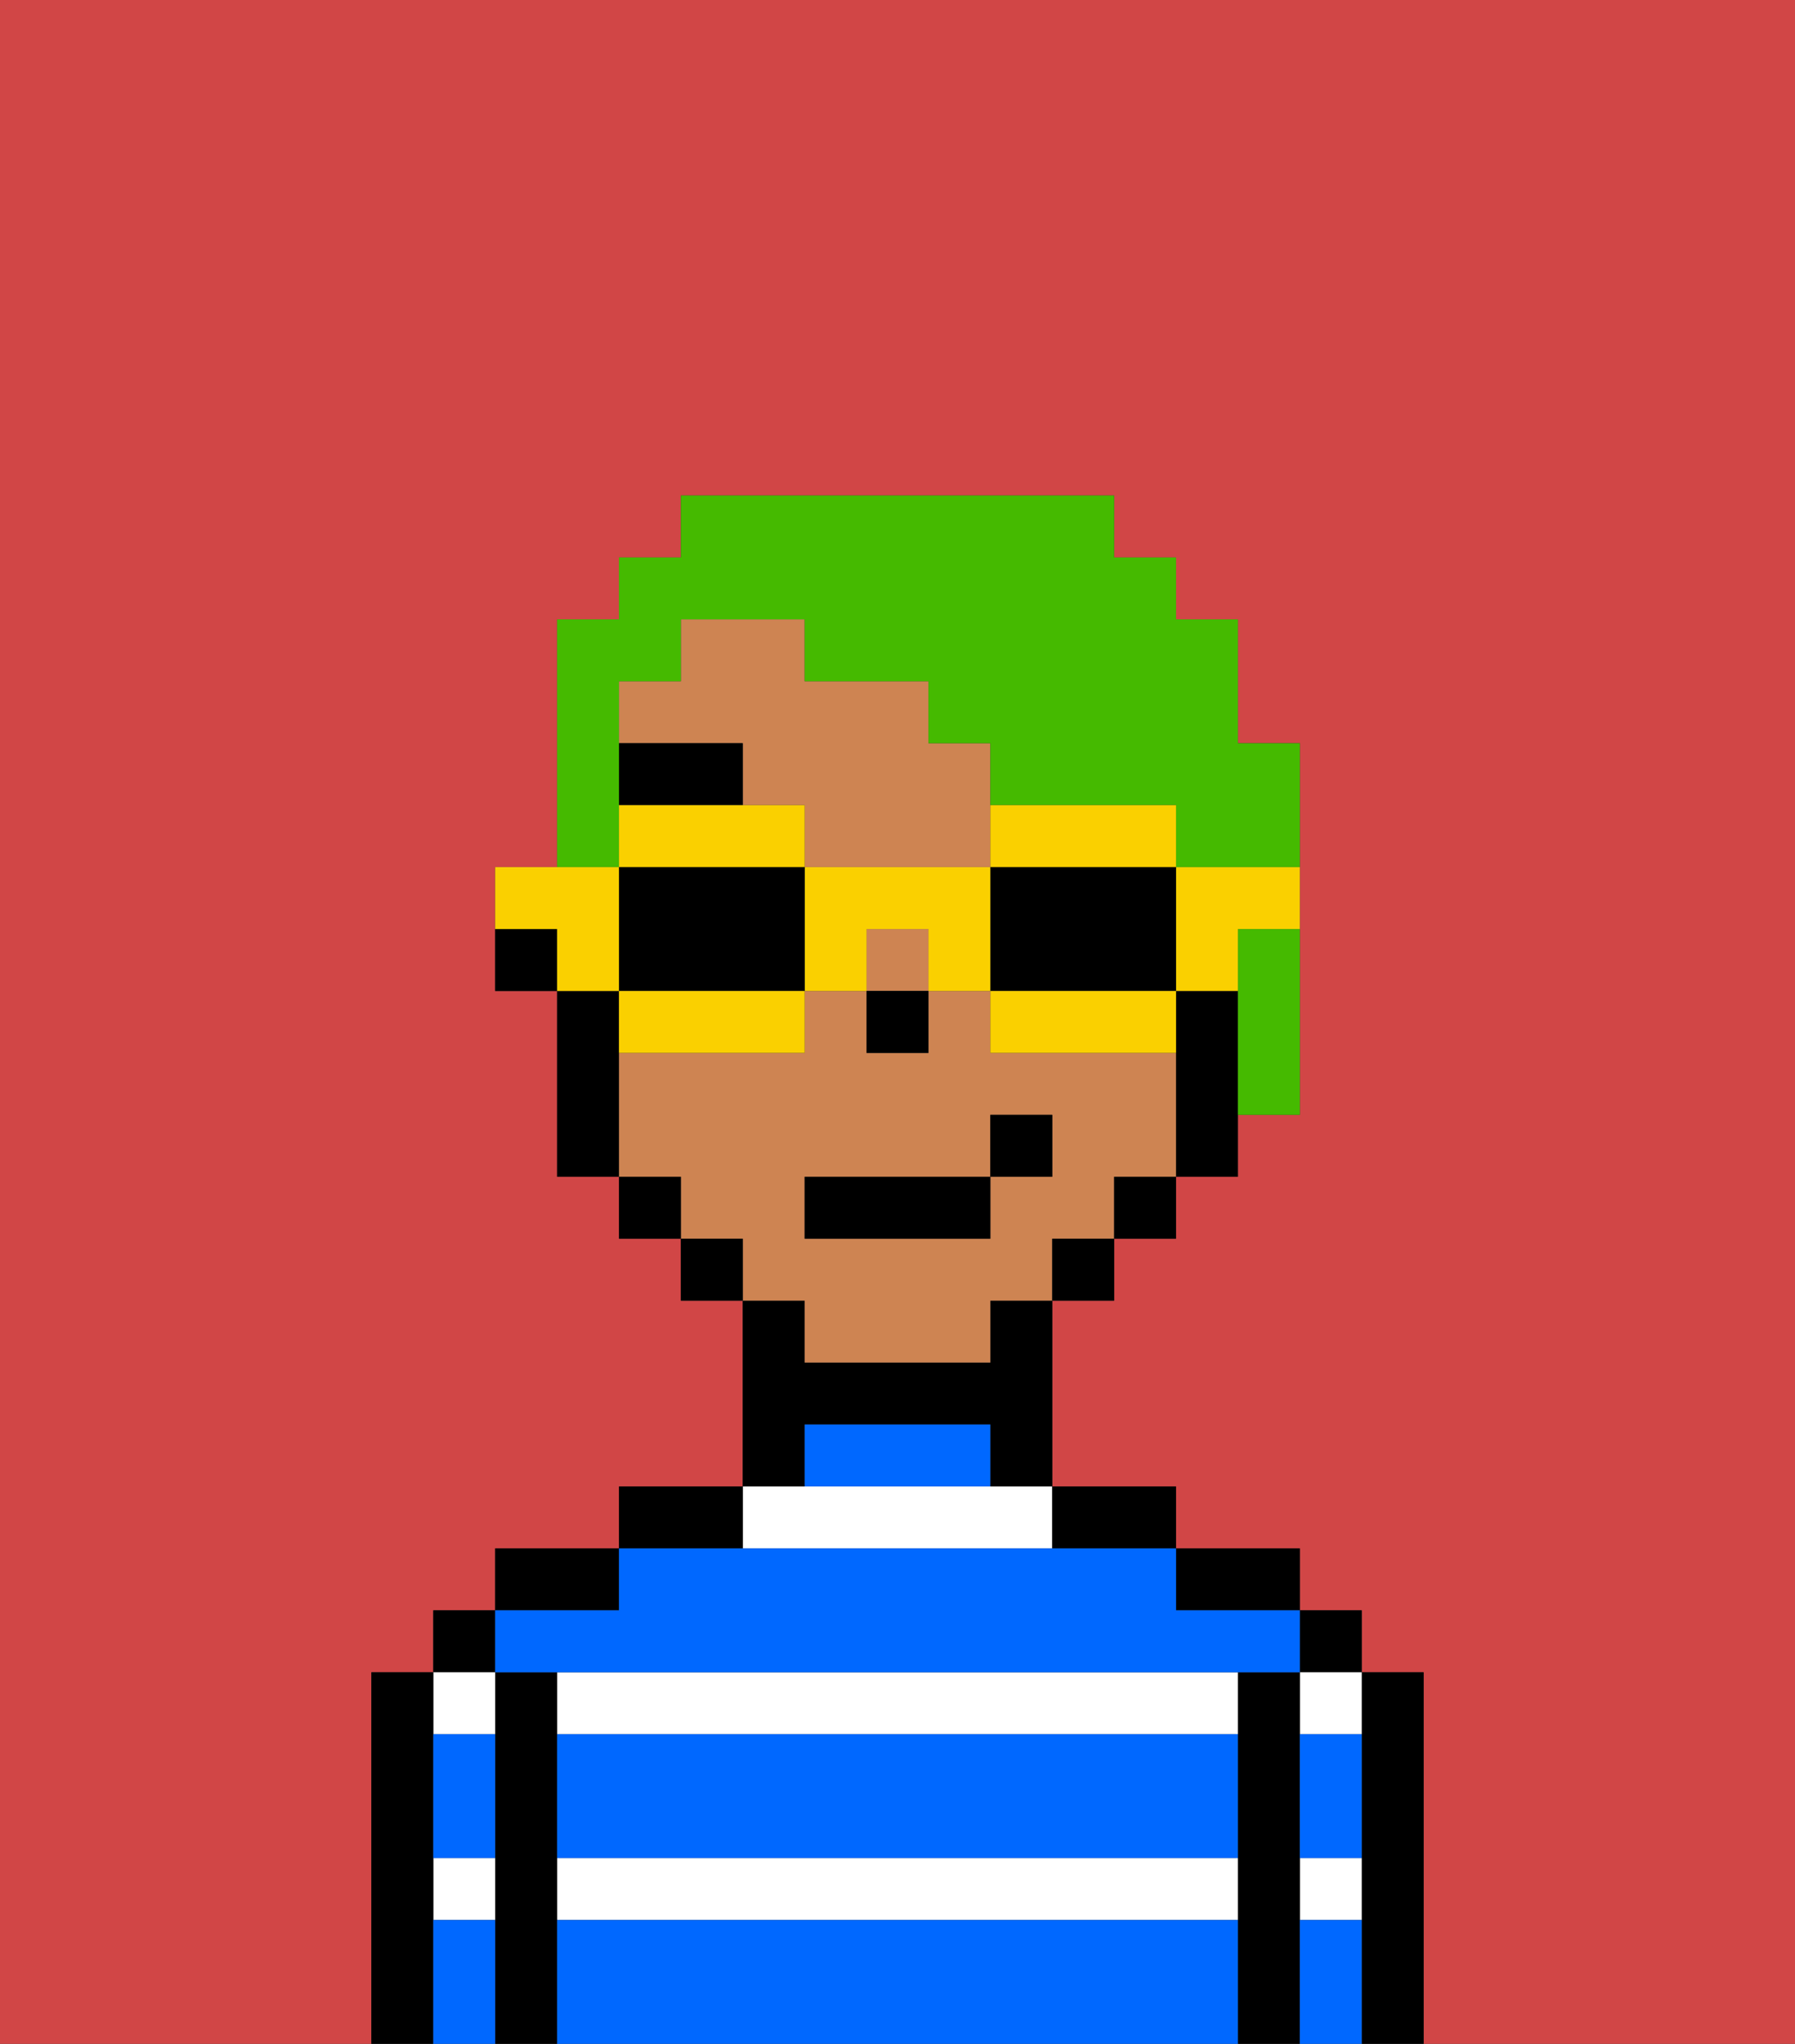 <svg xmlns="http://www.w3.org/2000/svg" viewBox="0 0 29 33"><rect x="0" y="0" width="29" height="33" fill="#333333" stroke="none"/><defs><style>polygon,rect,path{shape-rendering:crispedges;}.la216-1{fill:#d14646;}.la216-2{fill:#000000;}.la216-3{fill:#ffffff;}.la216-4{fill:#0068ff;}.la216-5{fill:#ce8452;}.la216-6{fill:#000000;}.la216-7{fill:#45ba00;}.la216-8{fill:#fad000;}</style></defs><path class="la216-1" d="M0,33H6V27H7V26H8V25h2V24h2V21H11V20H10V19H9V16H8V14H9V10h1V9h1V8h7V9h1v1h1v2h1v6H20v1H19v1H18v1H17v3h2v1h2v1h1v1h1v6h6V0H0Z"/><path class="la216-2" d="M23,27H22v6h1V27Z"/><rect class="la216-2" x="21" y="26" width="1" height="1"/><path class="la216-3" d="M21,28h1V27H21Z"/><path class="la216-3" d="M21,31h1V30H21Z"/><path class="la216-2" d="M21,30V27H20v6h1V30Z"/><path class="la216-2" d="M20,26h1V25H19v1Z"/><path class="la216-3" d="M17,25V24H12v1Z"/><path class="la216-3" d="M9,31H20V30H9Z"/><path class="la216-3" d="M9,27v1H20V27H9Z"/><path class="la216-2" d="M18,25h1V24H17v1Z"/><path class="la216-2" d="M13,23h3v1h1V21H16v1H13V21H12v3h1Z"/><path class="la216-2" d="M12,24H10v1h2Z"/><path class="la216-2" d="M10,25H8v1h2Z"/><path class="la216-2" d="M9,30V27H8v6H9V30Z"/><rect class="la216-2" x="7" y="26" width="1" height="1"/><path class="la216-3" d="M8,28V27H7v1Z"/><path class="la216-3" d="M7,31H8V30H7Z"/><path class="la216-2" d="M7,30V27H6v6H7V30Z"/><path class="la216-4" d="M9,31v2H20V31Z"/><path class="la216-4" d="M9,29v1H20V28H9Z"/><path class="la216-4" d="M9,27H21V26H19V25H10v1H8v1Z"/><path class="la216-4" d="M15,23H13v1h3V23Z"/><path class="la216-4" d="M7,29v1H8V28H7Z"/><path class="la216-4" d="M7,31v2H8V31Z"/><path class="la216-4" d="M21,31v2h1V31Z"/><path class="la216-4" d="M21,29v1h1V28H21Z"/><path class="la216-5" d="M13,22h3V21h1V20h1V19h1V17H16V16H15v1H14V16H13v1H10v2h1v1h1v1h1Zm0-3h3V18h1v1H16v1H13Z"/><rect class="la216-5" x="14" y="15" width="1" height="1"/><path class="la216-5" d="M12,13h1v1h3V12H15V11H13V10H11v1H10v1h2Z"/><path class="la216-2" d="M19,16v3h1V16Z"/><rect class="la216-2" x="18" y="19" width="1" height="1"/><rect class="la216-2" x="17" y="20" width="1" height="1"/><rect class="la216-2" x="11" y="20" width="1" height="1"/><rect class="la216-2" x="10" y="19" width="1" height="1"/><path class="la216-2" d="M10,16H9v3h1V16Z"/><path class="la216-2" d="M8,15v1H9V15Z"/><rect class="la216-2" x="14" y="16" width="1" height="1"/><path class="la216-6" d="M12,12H10v1h2Z"/><rect class="la216-2" x="13" y="19" width="3" height="1"/><rect class="la216-2" x="16" y="18" width="1" height="1"/><path class="la216-7" d="M20,16v2h1V15H20Z"/><path class="la216-7" d="M10,13V11h1V10h2v1h2v1h1v1h3v1h2V12H20V10H19V9H18V8H11V9H10v1H9v4h1Z"/><path class="la216-8" d="M19,16h1V15h1V14H19Z"/><path class="la216-8" d="M17,14h2V13H16v1Z"/><path class="la216-2" d="M19,16V14H16v2h3Z"/><path class="la216-8" d="M18,16H16v1h3V16Z"/><path class="la216-8" d="M13,14v2h1V15h1v1h1V14Z"/><path class="la216-8" d="M13,14V13H10v1h3Z"/><path class="la216-2" d="M12,14H10v2h3V14Z"/><path class="la216-8" d="M10,16v1h3V16H10Z"/><path class="la216-8" d="M10,15V14H8v1H9v1h1Z"/></svg>